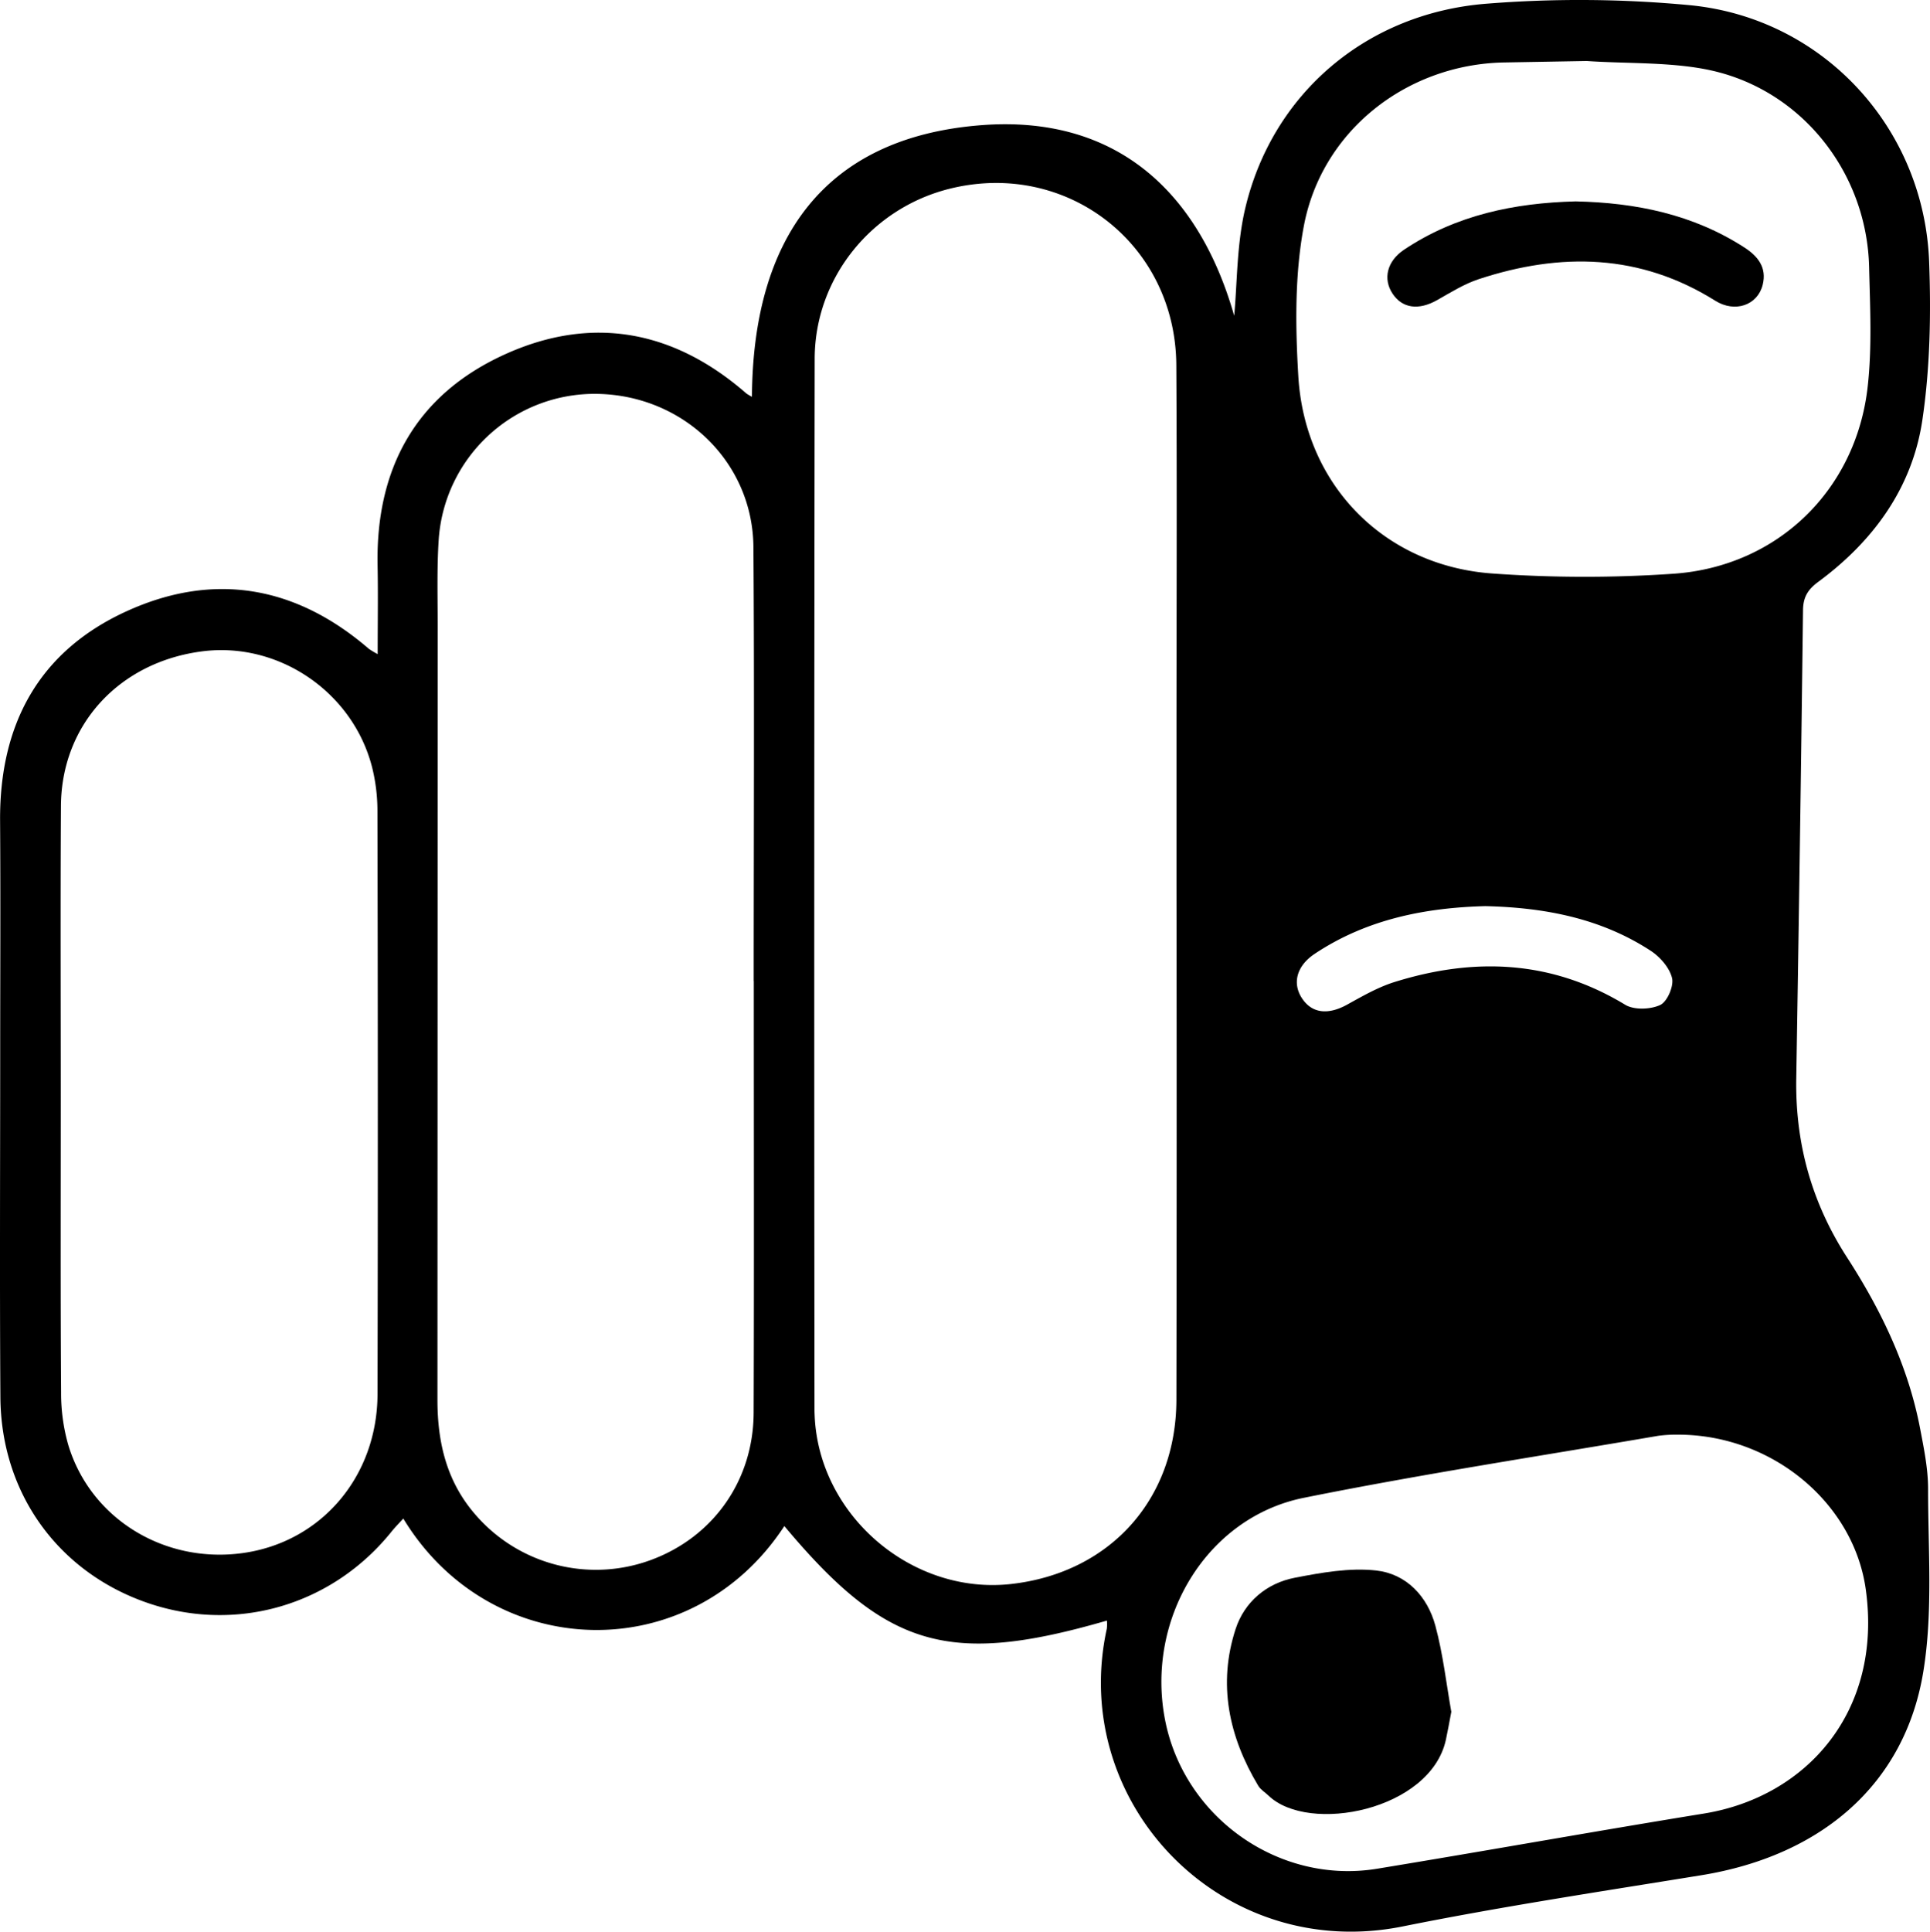 <svg id="Layer_1" data-name="Layer 1" xmlns="http://www.w3.org/2000/svg" viewBox="0 0 874.889 875.437">
  <path id="_Path_" data-name="&lt;Path&gt;" d="M233.757,363.73c0-14.385.221-27.224-.04-40.052-.897-44.036,17.341-77.419,57.55-95.725,39.585-18.022,76.786-11.03,109.671,17.685a21.444,21.444,0,0,0,2.485,1.46c.436-70.137,31.412-117.423,103.844-123.075,61.648-4.811,98.876,30.624,114.755,86.356,1.383-14.599,1.108-31.963,4.939-48.369C639.09,110.058,681.682,73.216,736.55,68.949a530.18,530.18,0,0,1,92.157.7c60.358,5.89,106.085,55.634,108.346,116.277.89,23.854.423,48.136-3.066,71.683-4.56,30.773-22.226,54.936-47.186,73.366-4.696,3.467-6.837,6.889-6.91,12.77Q878.581,449.871,876.825,555.991c-.485,29.443,6.968,56.326,23.043,81.192,15.423,23.858,27.709,49.327,33.098,77.545,1.726,9.039,3.618,18.247,3.614,27.377-.014,27.62,2.252,55.758-2.162,82.748-8.354,51.084-46.221,83.458-100.601,92.285-45.202,7.337-90.528,14.18-135.403,23.208-82.101,16.518-151.501-55.847-134.125-134.965a17.597,17.597,0,0,0,.031-3.639C492.712,822.5,464.335,814.161,418.117,758.898c-42.27,64.591-133,62.076-172.747-3.414-1.908,2.114-3.755,3.971-5.388,5.999-26.848,33.348-70.211,46.047-110.394,32.295-40.56-13.88-66.568-49.682-66.855-93.256-.343-52.005-.087-104.014-.089-156.022-.001-35.082.19-70.165-.049-105.245-.296-43.506,17.432-76.772,57.386-94.973,39.542-18.014,76.74-11.447,109.798,17.072A39.098,39.098,0,0,0,233.757,363.73ZM595.864,468.135q0-33.23,0-66.459c-.001-56.306.256-112.613-.078-168.916-.326-54.872-49.588-93.047-102.578-79.984-35.507,8.753-61.291,40.416-61.343,77.144q-.34,238.144-.088,476.29c0,.923.041,1.846.081,2.768,1.959,45.218,44.214,81.298,89.199,76.167,44.709-5.099,74.687-38.358,74.768-83.479Q596.033,584.9,595.864,468.135Zm-191.605,43.728h-.043c0-65.539.329-131.081-.125-196.617-.267-38.534-31.648-68.76-70.687-69.453a70.833,70.833,0,0,0-71.986,66.13c-.834,12.873-.457,25.832-.46,38.751q-.04,175.387-.105,350.773c-.03,19.46,4.114,37.167,17.111,52.163a72.142,72.142,0,0,0,79.715,20.641c28.205-10.412,46.408-36.008,46.512-66.695C404.413,642.326,404.259,577.094,404.259,511.863ZM90.102,566.386c0,44.01-.155,88.02.143,132.028a85.18,85.18,0,0,0,3.218,23.604c10.049,33.525,43.576,54.053,79.149,49.117,35.505-4.927,61.001-34.647,61.08-72.104q.278-132.029-.043-264.058a81.825,81.825,0,0,0-2.446-20.068c-8.776-34.076-42.385-56.829-76.856-52.446-37.66,4.788-63.948,33.181-64.171,70.051C89.905,477.134,90.112,521.761,90.102,566.386Zm653.837-470.793c-43.856,1.028-82.251,30.966-90.354,74.195-4.135,22.059-3.833,45.377-2.495,67.946,2.92,49.279,38.854,85.928,87.902,89.456a587.329,587.329,0,0,0,82.094.117c47.147-3.235,82.787-37.801,88.094-84.618,2.033-17.935,1.1-36.273.666-54.407-1.011-42.33-29.975-79.67-71.261-89.003-17.762-4.015-38.386-3.073-56.755-4.355-1.826-.127,1.83-.037,0,0ZM823.432,717.475a64.308,64.308,0,0,0-9.162.514c-53.596,9.192-107.397,17.38-160.686,28.11-44.413,8.942-72.037,55.47-62.775,101.26,8.892,43.964,51.842,74.089,96.02,66.835,49.42-8.114,98.717-16.978,148.15-25.008,46.654-7.579,81.048-46.446,73.351-101.608C902.874,748.482,866.006,717.564,823.432,717.475ZM735.876,477.946c-27.255.705-53.777,5.926-77.332,21.598-8.335,5.545-10.312,13.525-5.635,20.39,4.55,6.679,11.77,7.362,20.304,2.654,6.948-3.833,13.987-7.91,21.494-10.253,36.195-11.298,71.188-9.92,104.559,10.301,4.03,2.442,11.446,2.165,15.882.108,3.188-1.479,6.228-8.543,5.367-12.175-1.11-4.685-5.414-9.606-9.673-12.386C788.292,483.47,762.865,478.582,735.876,477.946Z" transform="translate(-62.555 -67.281)"/>
  <path d="M776.819,158.551c27.335.585,53.238,5.873,76.49,20.887,6.153,3.973,10.226,9.091,8.309,16.878-2.293,9.315-12.588,12.849-21.48,7.275-34.107-21.379-70.149-21.992-107.214-9.812-6.621,2.176-12.743,6.027-18.873,9.498-8.377,4.742-15.821,3.816-20.276-2.976-4.356-6.641-2.512-14.668,5.265-19.863C722.596,164.699,749.12,159.246,776.819,158.551Z" transform="translate(-62.555 -67.281)"/>
  <path d="M720.449,843.086c-.938,4.863-1.607,8.781-2.455,12.661-6.996,32.001-62.174,42.888-80.459,25.281-1.547-1.49-3.562-2.684-4.625-4.456-13.342-22.248-18.397-46.107-10.222-71.084,3.979-12.157,13.948-20.68,26.785-23.158,12.133-2.342,24.889-4.642,36.959-3.289,13.651,1.531,23.195,11.694,26.794,25.026C716.729,817.038,718.212,830.554,720.449,843.086Z" transform="translate(-62.555 -67.281)"/>
</svg>
